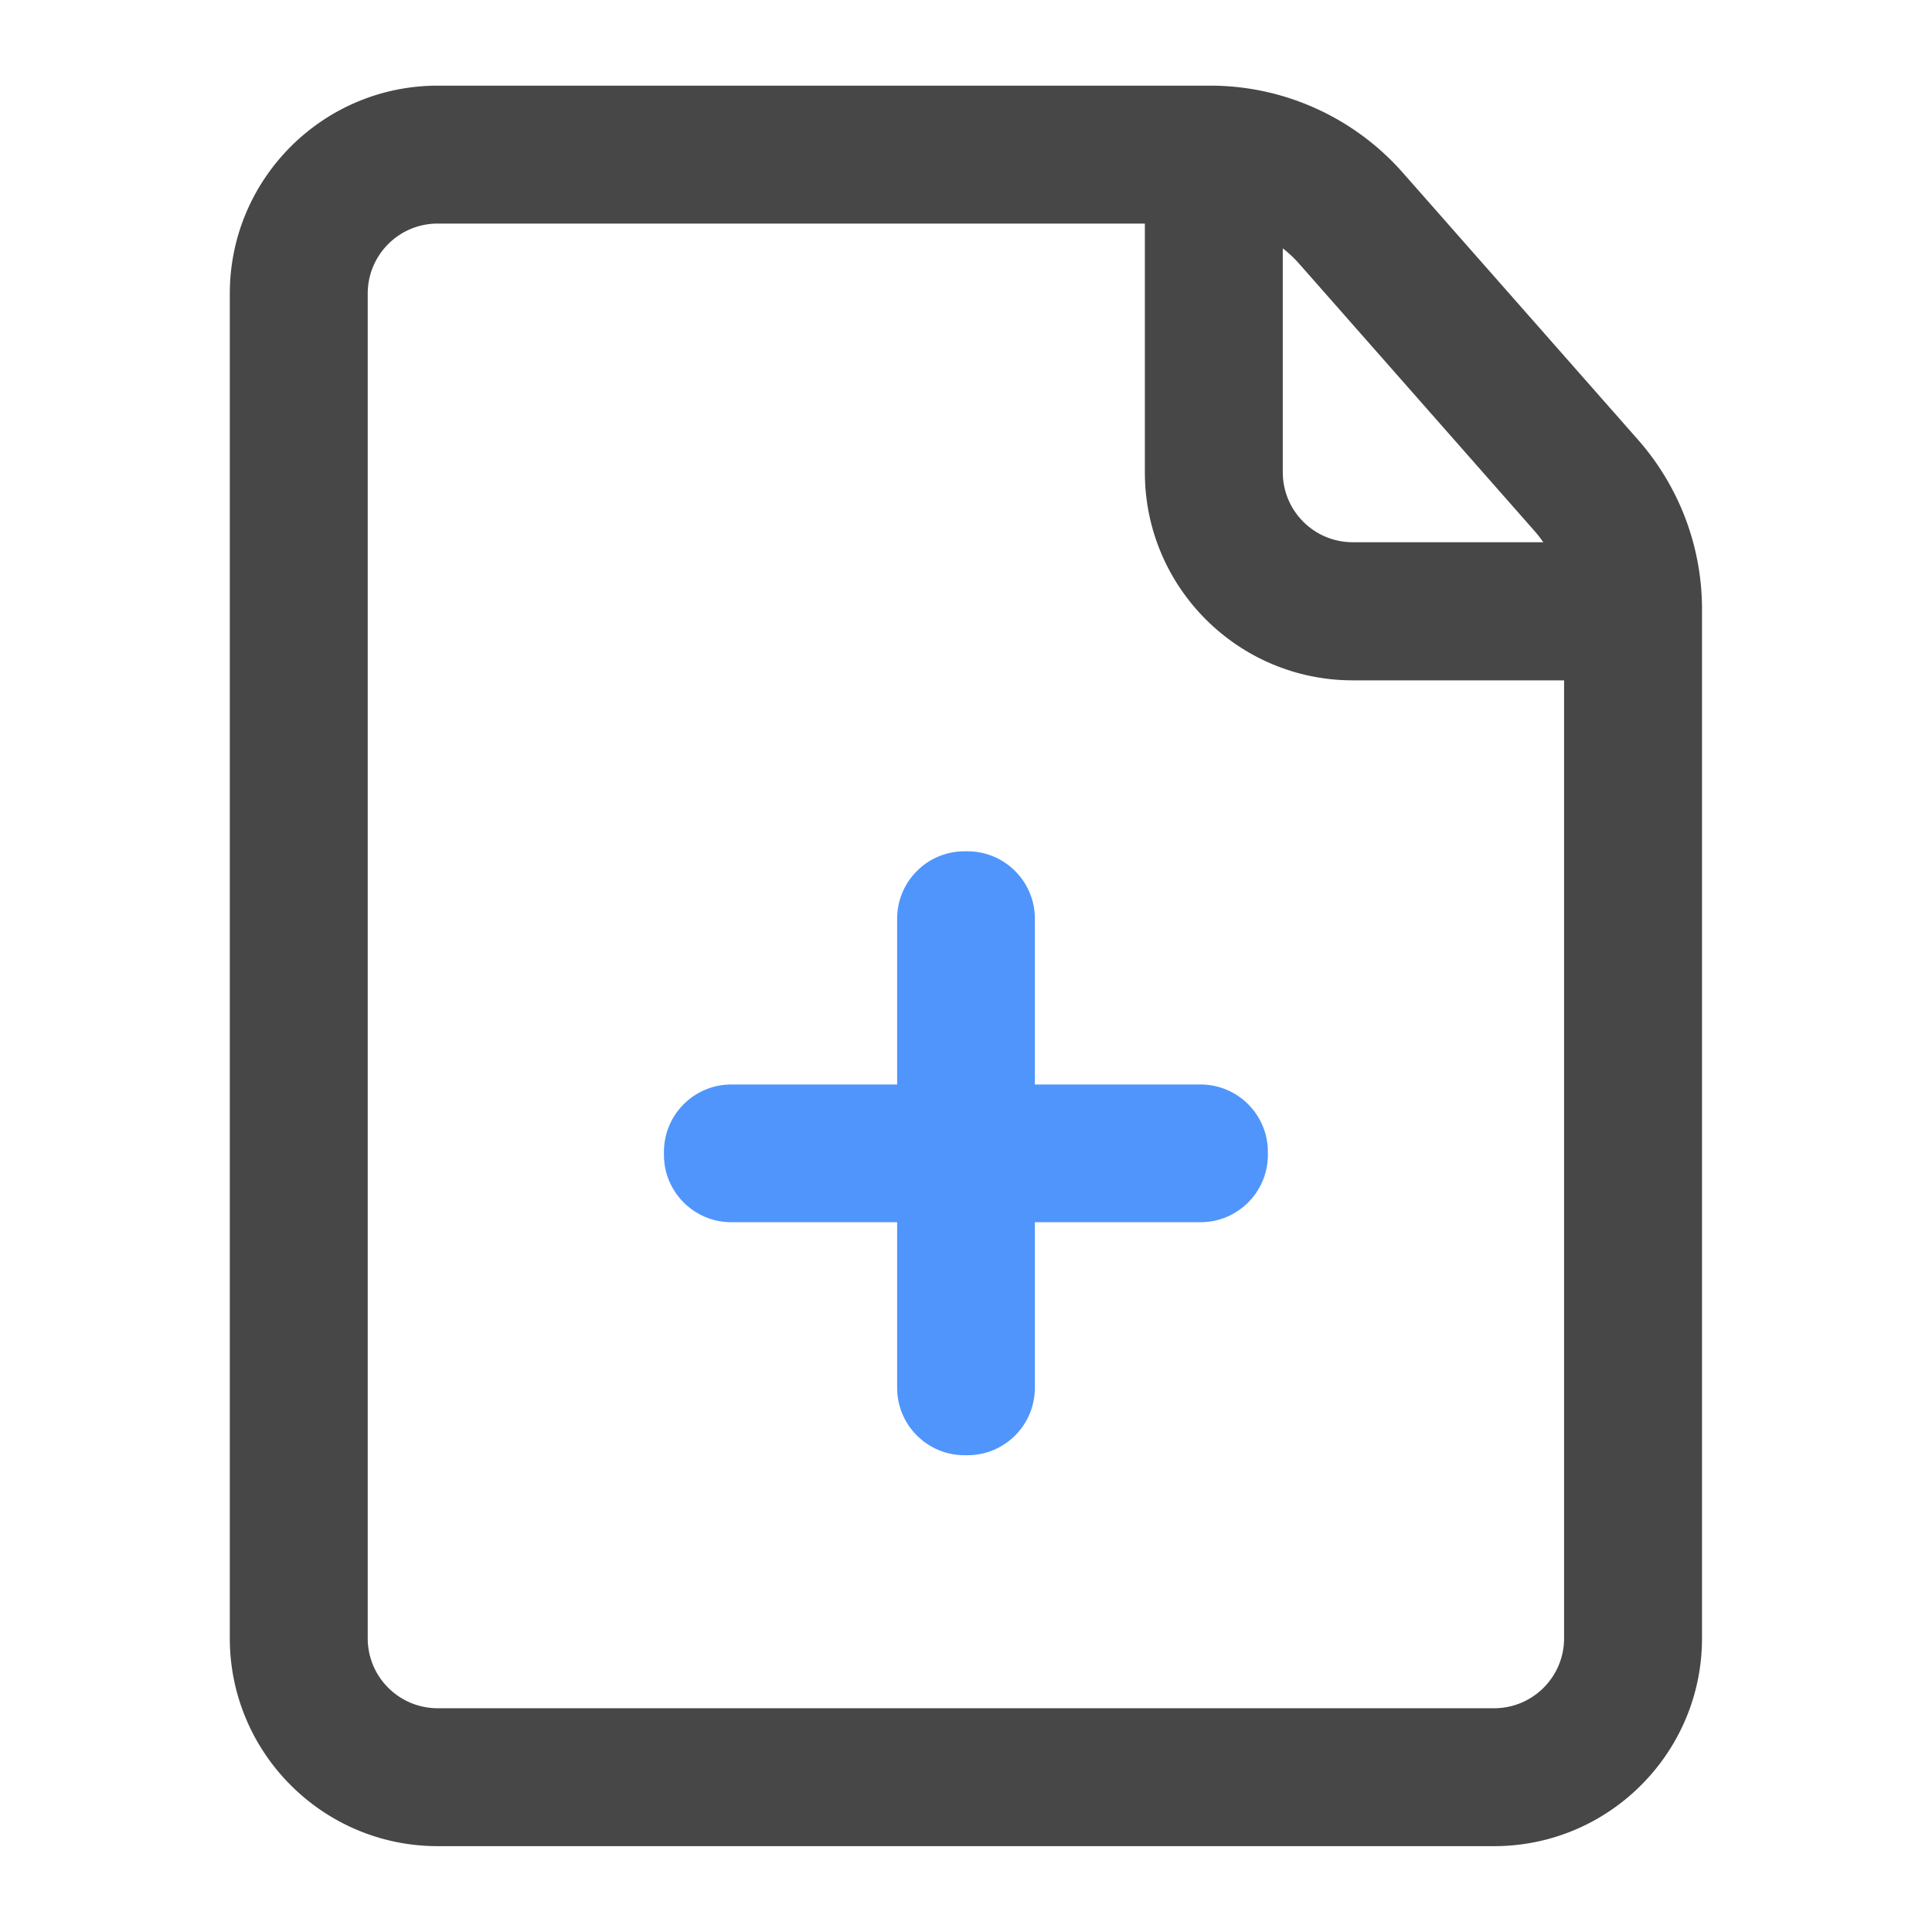 <svg xmlns="http://www.w3.org/2000/svg" viewBox="0 0 1024 1024" version="1.1"><path d="M792 978.5H232c-60.8 0-110.2-49.4-110.2-110.2V155.6c0-60.8 49.4-110.2 110.2-110.2h409.5c39 0 76.1 16.8 101.9 46l124.8 141.7a135.7 135.7 0 0 1 33.9 89.8v545.4c0 60.8-49.4 110.2-110.2 110.2zM232 118.5c-20.5 0-37.1 16.6-37.1 37.1v712.7c0 20.5 16.6 37.1 37.1 37.1h559.9c20.5 0 37.1-16.6 37.1-37.1V322.9c0-15.3-5.6-30-15.7-41.5L688.6 139.8a62.8 62.8 0 0 0-47.1-21.3H232z" fill="#474747" p-id="3998"></path><path d="M867.5 360.6H717c-60.8 0-110.2-49.4-110.2-110.2V79.5h73.1v170.8c0 20.5 16.6 37.1 37.1 37.1h150.4v73.1z" fill="#474747" p-id="3999"></path><path d="M475.5 735.7V486.9c0-19.7 16-35.7 35.7-35.7h1.6c19.7 0 35.7 16 35.7 35.7v248.7c0 19.7-16 35.7-35.7 35.7h-1.6c-19.7 0-35.7-16-35.7-35.7z" fill="#4F95FC" p-id="4000"></path><path d="M387.6 574.8h248.7c19.7 0 35.7 16 35.7 35.7v1.6c0 19.7-16 35.7-35.7 35.7H387.6c-19.7 0-35.7-16-35.7-35.7v-1.6c0-19.7 16-35.7 35.7-35.7z" fill="#4F95FC" p-id="4001"></path></svg>